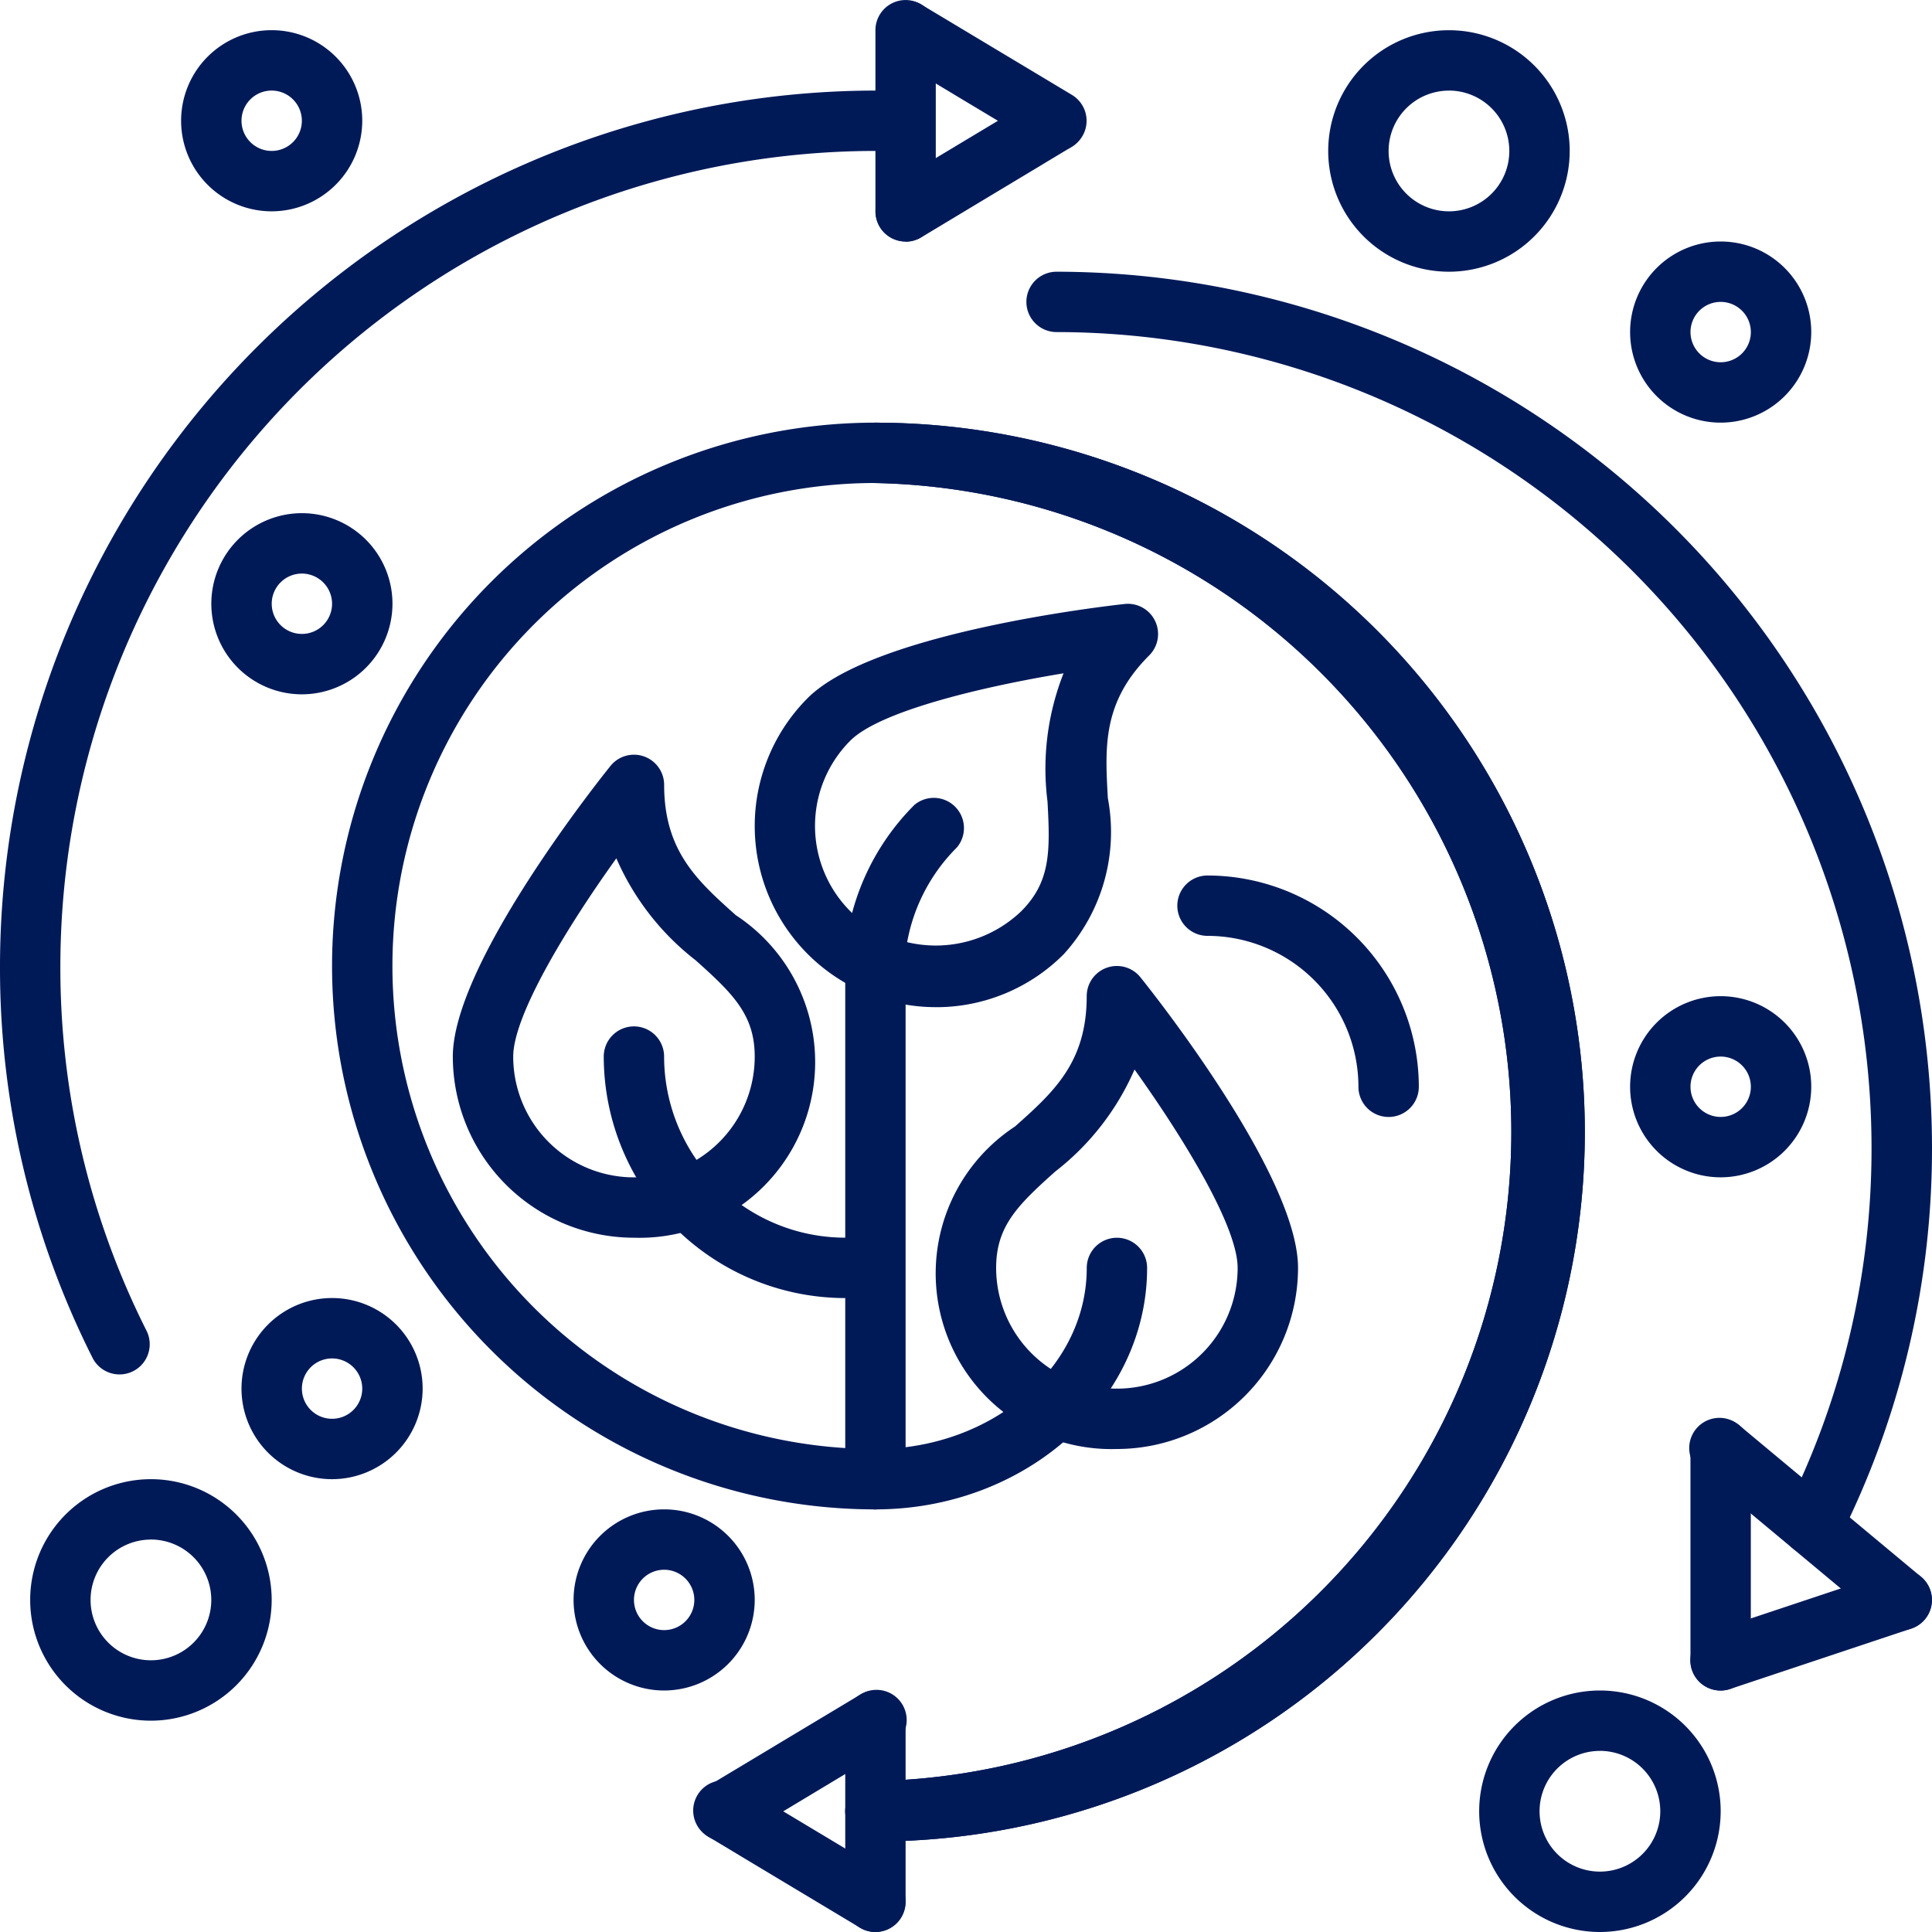 <svg xmlns="http://www.w3.org/2000/svg" width="50" height="50" viewBox="0 0 50 50">
  <g id="Grupo_1116397" data-name="Grupo 1116397" transform="translate(0 0.001)">
    <path id="Trazado_957749" data-name="Trazado 957749" d="M25.062,42.125a14.062,14.062,0,0,1,0-28.125.781.781,0,1,1,0,1.562,12.5,12.5,0,0,0,0,25,.781.781,0,1,1,0,1.562Z" transform="translate(-2.406 -3.063)" fill="#001a58"/>
    <g id="Grupo_1116392" data-name="Grupo 1116392" transform="translate(17.968 10.937)">
      <path id="Trazado_957750" data-name="Trazado 957750" d="M28.781,50.718a.781.781,0,1,1,0-1.562,16.8,16.8,0,0,0,0-33.593.781.781,0,1,1,0-1.562,18.359,18.359,0,0,1,0,36.718Z" transform="translate(-24.093 -14)" fill="#001a58"/>
      <path id="Trazado_957751" data-name="Trazado 957751" d="M28.781,62.25A.781.781,0,0,1,28,61.469V56.781a.781.781,0,1,1,1.562,0v4.687A.781.781,0,0,1,28.781,62.25Z" transform="translate(-24.093 -23.188)" fill="#001a58"/>
      <path id="Trazado_957752" data-name="Trazado 957752" d="M27.686,62.906a.777.777,0,0,1-.4-.112l-3.906-2.344a.781.781,0,1,1,.8-1.34l3.906,2.344a.781.781,0,0,1-.4,1.451Z" transform="translate(-22.999 -23.844)" fill="#001a58"/>
      <path id="Trazado_957753" data-name="Trazado 957753" d="M23.782,59.906a.781.781,0,0,1-.4-1.451l3.906-2.344a.781.781,0,1,1,.8,1.34L24.184,59.8a.777.777,0,0,1-.4.112Z" transform="translate(-23 -23.188)" fill="#001a58"/>
    </g>
    <path id="Trazado_957754" data-name="Trazado 957754" d="M28.781,50.718a.781.781,0,1,1,0-1.562,16.8,16.8,0,0,0,0-33.593.781.781,0,1,1,0-1.562,18.359,18.359,0,0,1,0,36.718Z" transform="translate(-6.125 -3.063)" fill="#001a58"/>
    <g id="Grupo_1116393" data-name="Grupo 1116393" transform="translate(0 -0.001)">
      <path id="Trazado_957755" data-name="Trazado 957755" d="M3.094,36.226a.781.781,0,0,1-.7-.431A22.427,22.427,0,0,1,0,25.655,22.682,22.682,0,0,1,22.656,3a.781.781,0,1,1,0,1.562A21.117,21.117,0,0,0,1.562,25.656a20.878,20.878,0,0,0,2.23,9.439.781.781,0,0,1-.7,1.131Z" transform="translate(0 -0.656)" fill="#001a58"/>
      <path id="Trazado_957756" data-name="Trazado 957756" d="M29.781,6.25A.781.781,0,0,1,29,5.469V.781a.781.781,0,1,1,1.562,0V5.469A.781.781,0,0,1,29.781,6.25Z" transform="translate(-6.344 0.001)" fill="#001a58"/>
      <path id="Trazado_957757" data-name="Trazado 957757" d="M33.686,3.906a.777.777,0,0,1-.4-.112L29.379,1.451a.781.781,0,0,1,.8-1.34l3.906,2.344a.781.781,0,0,1-.4,1.451Z" transform="translate(-6.344 0.001)" fill="#001a58"/>
      <path id="Trazado_957758" data-name="Trazado 957758" d="M29.782,6.906a.781.781,0,0,1-.4-1.451l3.906-2.344a.781.781,0,0,1,.8,1.34L30.184,6.8a.777.777,0,0,1-.4.112Z" transform="translate(-6.344 -0.656)" fill="#001a58"/>
    </g>
    <path id="Trazado_957759" data-name="Trazado 957759" d="M54.343,42.226a.781.781,0,0,1-.7-1.131,20.878,20.878,0,0,0,2.23-9.439A21.117,21.117,0,0,0,34.782,10.562a.781.781,0,1,1,0-1.562A22.682,22.682,0,0,1,57.438,31.656a22.427,22.427,0,0,1-2.4,10.14.781.781,0,0,1-.7.431Z" transform="translate(-7.438 -1.969)" fill="#001a58"/>
    <path id="Trazado_957760" data-name="Trazado 957760" d="M61.468,52.469a.783.783,0,0,1-.5-.18L56.28,48.382a.782.782,0,1,1,1-1.2l4.687,3.906a.781.781,0,0,1-.5,1.381Z" transform="translate(-12.251 -10.282)" fill="#001a58"/>
    <path id="Trazado_957761" data-name="Trazado 957761" d="M56.781,54.031A.781.781,0,0,1,56,53.25V47.781a.781.781,0,1,1,1.562,0V53.25A.781.781,0,0,1,56.781,54.031Z" transform="translate(-12.251 -10.282)" fill="#001a58"/>
    <path id="Trazado_957762" data-name="Trazado 957762" d="M56.781,55.125a.781.781,0,0,1-.247-1.523l4.687-1.562a.781.781,0,1,1,.495,1.482l-4.687,1.562a.782.782,0,0,1-.247.041Z" transform="translate(-12.251 -11.375)" fill="#001a58"/>
    <path id="Trazado_957763" data-name="Trazado 957763" d="M52.125,62.25a3.125,3.125,0,1,1,3.125-3.125A3.128,3.128,0,0,1,52.125,62.25Zm0-4.687a1.562,1.562,0,1,0,1.562,1.562A1.564,1.564,0,0,0,52.125,57.562Z" transform="translate(-10.719 -12.251)" fill="#001a58"/>
    <path id="Trazado_957764" data-name="Trazado 957764" d="M4.125,55.25A3.125,3.125,0,1,1,7.25,52.125,3.128,3.128,0,0,1,4.125,55.25Zm0-4.687a1.562,1.562,0,1,0,1.562,1.562A1.564,1.564,0,0,0,4.125,50.562Z" transform="translate(-0.219 -10.72)" fill="#001a58"/>
    <path id="Trazado_957765" data-name="Trazado 957765" d="M10.344,47.687a2.344,2.344,0,1,1,2.344-2.344A2.347,2.347,0,0,1,10.344,47.687Zm0-3.125a.781.781,0,1,0,.781.781A.782.782,0,0,0,10.344,44.562Z" transform="translate(-1.75 -9.407)" fill="#001a58"/>
    <path id="Trazado_957766" data-name="Trazado 957766" d="M21.344,54.687a2.344,2.344,0,1,1,2.344-2.344A2.347,2.347,0,0,1,21.344,54.687Zm0-3.125a.781.781,0,1,0,.781.781A.782.782,0,0,0,21.344,51.562Z" transform="translate(-4.156 -10.938)" fill="#001a58"/>
    <path id="Trazado_957767" data-name="Trazado 957767" d="M56.344,37.687a2.344,2.344,0,1,1,2.344-2.344A2.347,2.347,0,0,1,56.344,37.687Zm0-3.125a.781.781,0,1,0,.781.781A.782.782,0,0,0,56.344,34.562Z" transform="translate(-11.813 -7.219)" fill="#001a58"/>
    <path id="Trazado_957768" data-name="Trazado 957768" d="M9.344,21.687a2.344,2.344,0,1,1,2.344-2.344A2.347,2.347,0,0,1,9.344,21.687Zm0-3.125a.781.781,0,1,0,.781.781A.782.782,0,0,0,9.344,18.562Z" transform="translate(-1.531 -3.719)" fill="#001a58"/>
    <path id="Trazado_957769" data-name="Trazado 957769" d="M56.344,12.687a2.344,2.344,0,1,1,2.344-2.344A2.347,2.347,0,0,1,56.344,12.687Zm0-3.125a.781.781,0,1,0,.781.781A.782.782,0,0,0,56.344,9.562Z" transform="translate(-11.813 -1.75)" fill="#001a58"/>
    <path id="Trazado_957770" data-name="Trazado 957770" d="M8.344,5.687a2.344,2.344,0,1,1,2.344-2.344A2.347,2.347,0,0,1,8.344,5.687Zm0-3.125a.781.781,0,1,0,.781.781A.782.782,0,0,0,8.344,2.562Z" transform="translate(-1.313 -0.219)" fill="#001a58"/>
    <path id="Trazado_957771" data-name="Trazado 957771" d="M47.125,7.25A3.125,3.125,0,1,1,50.25,4.125,3.128,3.128,0,0,1,47.125,7.25Zm0-4.687a1.562,1.562,0,1,0,1.562,1.562A1.564,1.564,0,0,0,47.125,2.562Z" transform="translate(-9.626 -0.219)" fill="#001a58"/>
    <g id="Grupo_1116396" data-name="Grupo 1116396" transform="translate(11.719 15.624)">
      <path id="Trazado_957772" data-name="Trazado 957772" d="M28.781,45.844A.781.781,0,0,1,28,45.062V31.781a.781.781,0,1,1,1.562,0V45.062A.781.781,0,0,1,28.781,45.844Z" transform="translate(-17.844 -22.406)" fill="#001a58"/>
      <g id="Grupo_1116394" data-name="Grupo 1116394" transform="translate(0 3.907)">
        <path id="Trazado_957773" data-name="Trazado 957773" d="M19.687,37.5A4.692,4.692,0,0,1,15,32.812c0-2.363,3.661-7,4.078-7.519a.781.781,0,0,1,1.391.488c0,1.712.86,2.482,1.855,3.372A4.547,4.547,0,0,1,19.687,37.5Zm-.455-9.819c-1.291,1.8-2.669,4.069-2.669,5.132a3.125,3.125,0,0,0,6.25,0c0-1.073-.552-1.62-1.53-2.494A6.738,6.738,0,0,1,19.232,27.681Z" transform="translate(-15 -25)" fill="#001a58"/>
        <path id="Trazado_957774" data-name="Trazado 957774" d="M26.25,41.031A6.257,6.257,0,0,1,20,34.781a.781.781,0,1,1,1.562,0,4.692,4.692,0,0,0,4.687,4.687.781.781,0,0,1,0,1.562Z" transform="translate(-16.094 -26.969)" fill="#001a58"/>
      </g>
      <path id="Trazado_957775" data-name="Trazado 957775" d="M35.687,44.5a4.547,4.547,0,0,1-2.637-8.347c1-.891,1.855-1.659,1.855-3.372a.781.781,0,0,1,1.391-.488c.417.52,4.078,5.156,4.078,7.519A4.692,4.692,0,0,1,35.687,44.5Zm.455-9.819a6.738,6.738,0,0,1-2.051,2.638c-.977.873-1.53,1.42-1.53,2.494a3.125,3.125,0,0,0,6.25,0C38.812,38.75,37.434,36.484,36.143,34.68Z" transform="translate(-18.5 -22.625)" fill="#001a58"/>
      <g id="Grupo_1116395" data-name="Grupo 1116395" transform="translate(7.812)">
        <path id="Trazado_957776" data-name="Trazado 957776" d="M29.687,30.44a4.687,4.687,0,0,1-3.314-8c1.671-1.671,7.537-2.36,8.2-2.434a.782.782,0,0,1,.638,1.33C34,22.545,34.065,23.7,34.14,25.031A4.7,4.7,0,0,1,33,29.068a4.654,4.654,0,0,1-3.314,1.373ZM32.994,21.8c-2.19.362-4.766.991-5.517,1.741a3.124,3.124,0,0,0,0,4.419,3.2,3.2,0,0,0,4.419,0c.759-.759.755-1.537.682-2.845a6.729,6.729,0,0,1,.416-3.316Z" transform="translate(-25 -20)" fill="#001a58"/>
        <path id="Trazado_957777" data-name="Trazado 957777" d="M28.752,31.5h-.038a.781.781,0,0,1-.743-.818,6.2,6.2,0,0,1,1.814-4.085.781.781,0,0,1,1.1,1.1,4.629,4.629,0,0,0-1.358,3.055A.782.782,0,0,1,28.752,31.5Z" transform="translate(-25.65 -21.392)" fill="#001a58"/>
      </g>
    </g>
    <path id="Trazado_957778" data-name="Trazado 957778" d="M28.781,48.031a.781.781,0,1,1,0-1.562c3.015,0,5.469-2.1,5.469-4.687a.781.781,0,0,1,1.562,0C35.812,45.227,32.659,48.031,28.781,48.031Z" transform="translate(-6.125 -8.969)" fill="#001a58"/>
    <path id="Trazado_957779" data-name="Trazado 957779" d="M44.469,35.25a.781.781,0,0,1-.781-.781,3.911,3.911,0,0,0-3.906-3.906.781.781,0,1,1,0-1.562,5.476,5.476,0,0,1,5.469,5.469A.781.781,0,0,1,44.469,35.25Z" transform="translate(-8.532 -6.344)" fill="#001a58"/>
  </g>
</svg>
